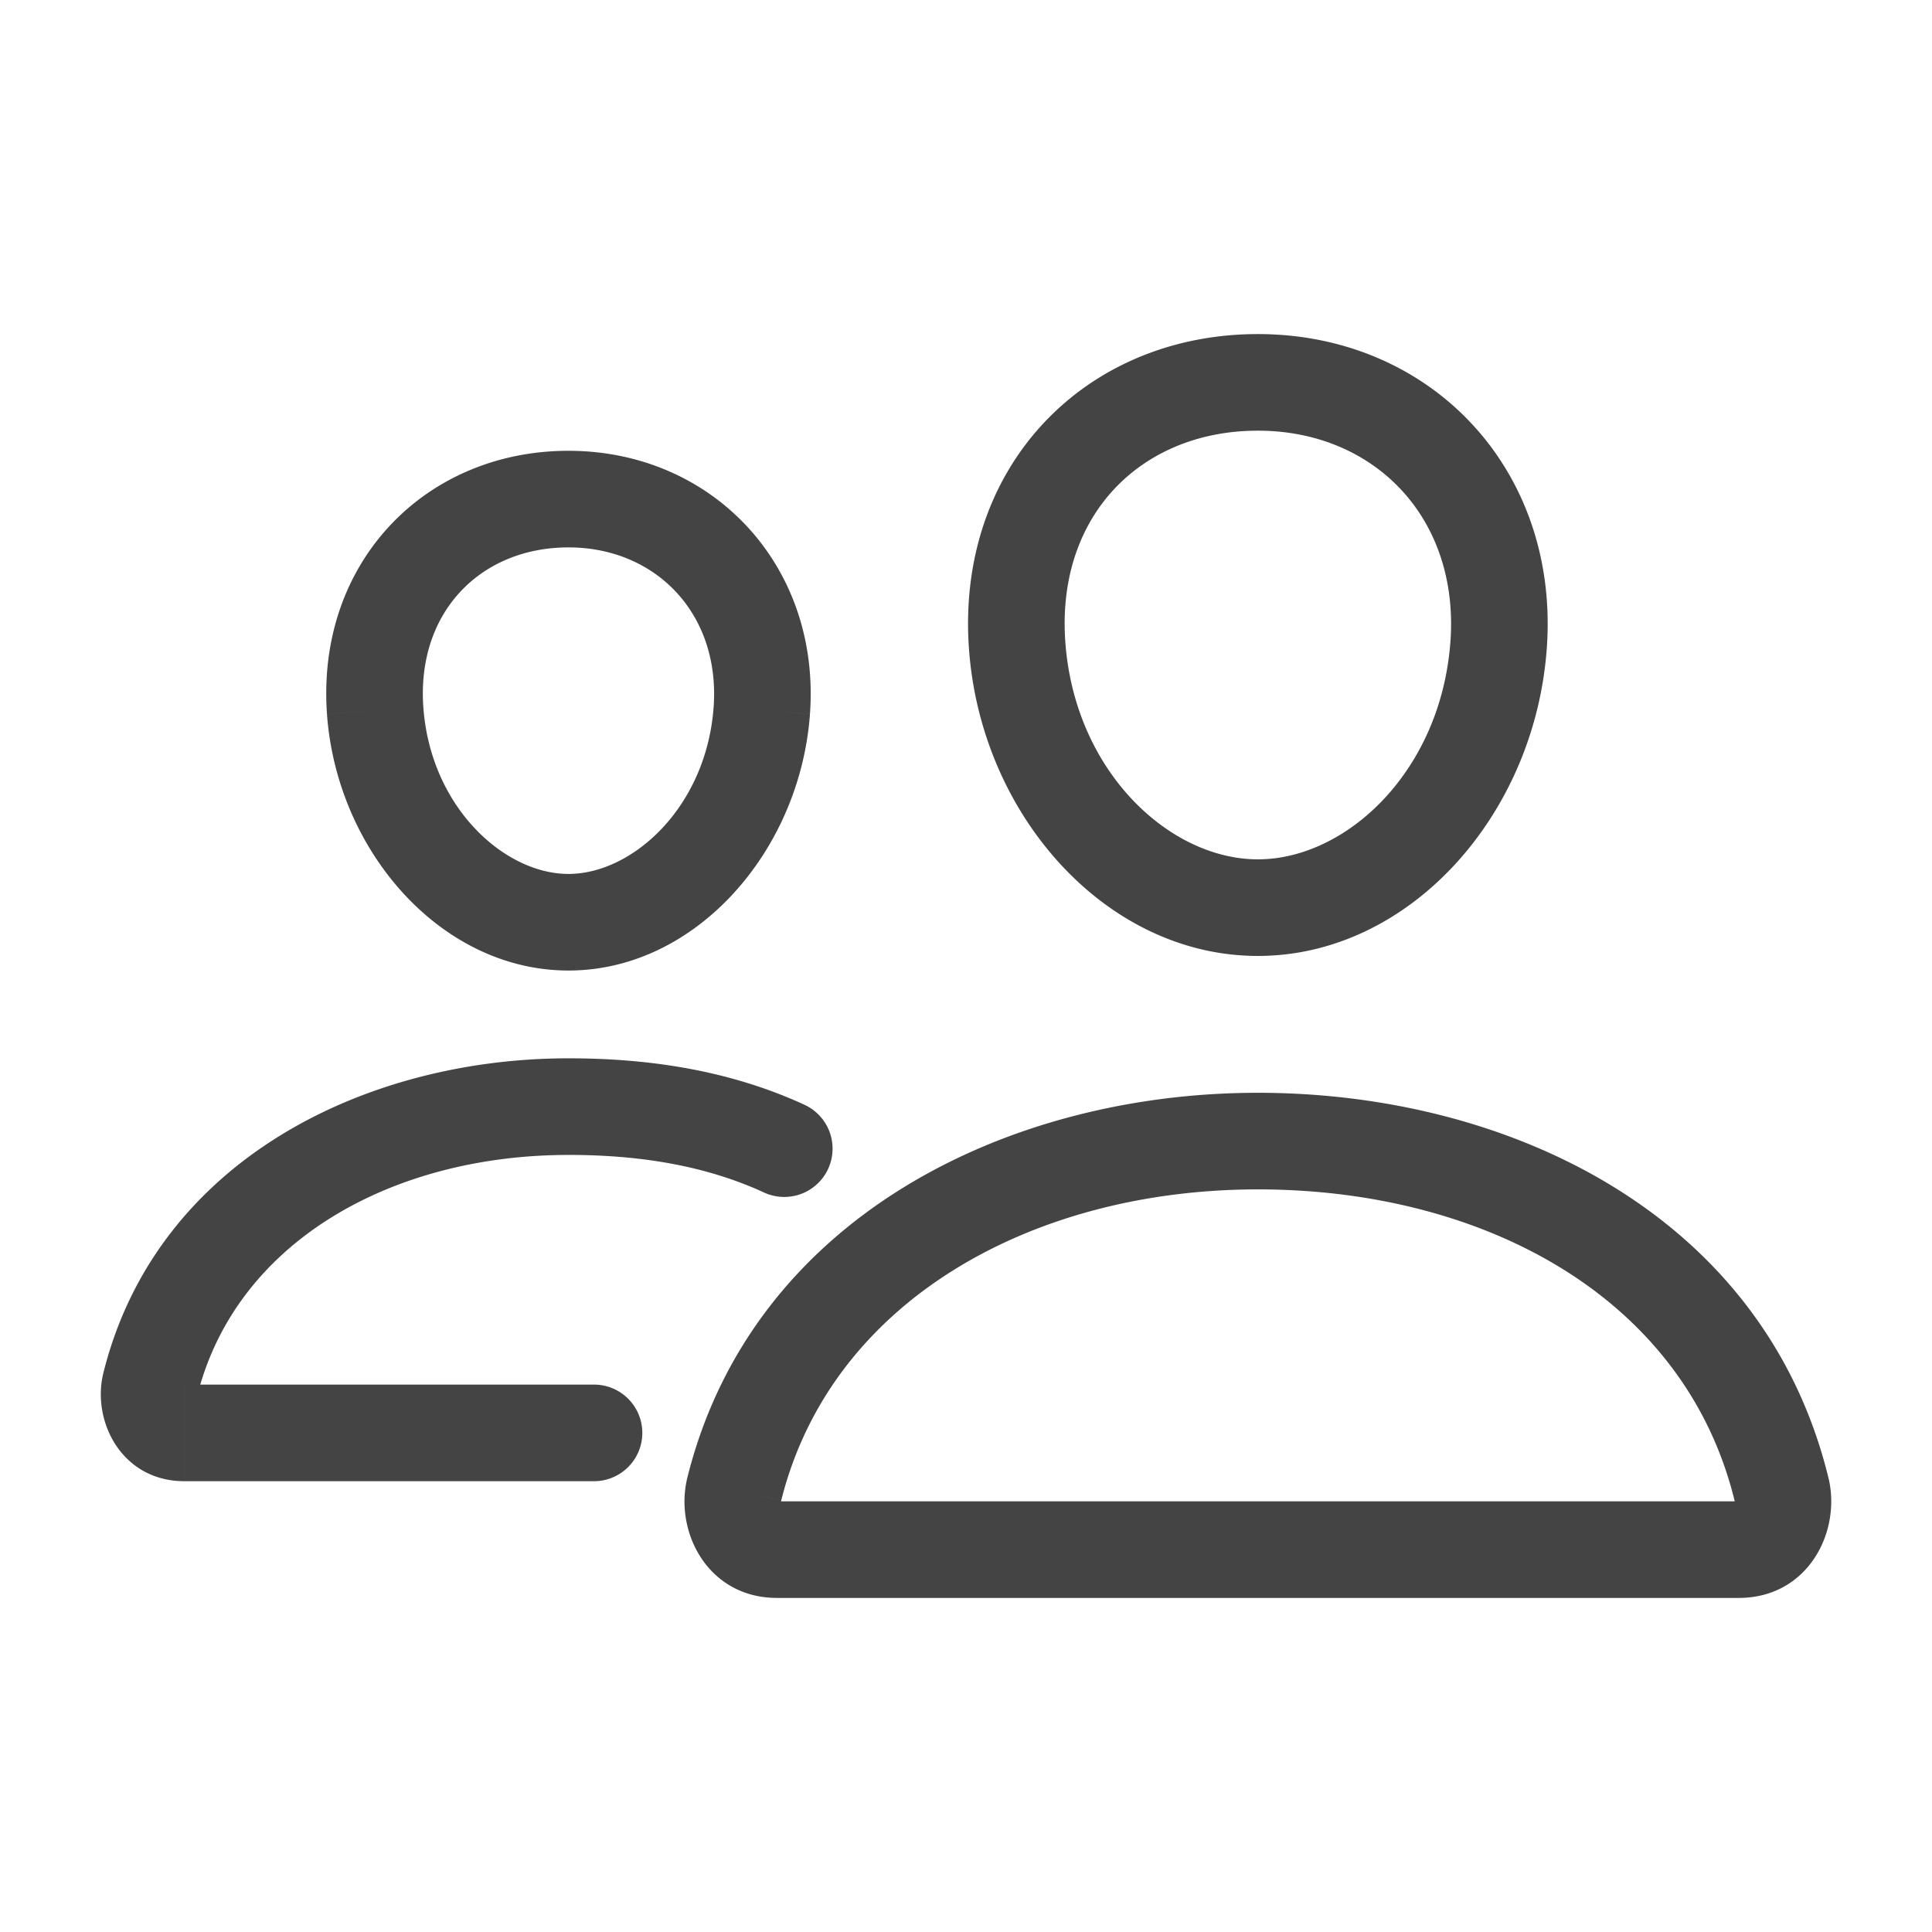 <svg width="96" height="96" fill="none" xmlns="http://www.w3.org/2000/svg"><path d="M74.465 32.05l-2.394-.173 2.394.173zm-23.925 0l2.394-.17-2.394.17zM36.486 73.993l2.329.58-2.329-.58zm52.035 0l-2.33.571v.002l2.33-.573zM37.853 35.302l-2.394-.173 2.394.173zm-19.213 0l-2.394.169 2.394-.17zm19.3 23.942a2.4 2.4 0 102-4.363l-2 4.363zM7.466 68.798l-2.329-.58v.003l2.33.577zm22.05 4.802a2.4 2.4 0 000-4.8v4.8zM72.07 31.878c-.464 6.44-5.165 10.822-9.568 10.822v4.8c7.523 0 13.758-6.976 14.356-15.278l-4.788-.345zM62.503 42.7c-4.406 0-9.113-4.382-9.569-10.82l-4.788.34c.588 8.309 6.836 15.28 14.357 15.28v-4.8zm-9.569-10.82c-.228-3.222.774-5.811 2.44-7.589 1.673-1.784 4.15-2.891 7.129-2.891v-4.8c-4.204 0-7.981 1.584-10.63 4.407-2.654 2.83-4.042 6.766-3.727 11.213l4.788-.34zm9.569-10.48c5.79 0 10.012 4.339 9.568 10.477l4.788.346c.644-8.92-5.78-15.623-14.356-15.623v4.8zm0 32.9c-12.444 0-25.135 6.22-28.346 19.113l4.658 1.16c2.48-9.96 12.507-15.473 23.688-15.473v-4.8zM34.157 73.412c-.671 2.694 1.013 5.988 4.453 5.988v-4.8s.012 0 .034.006a.309.309 0 01.163.105c.018.026-.022-.017.008-.137l-4.658-1.162zM38.61 79.4h47.787v-4.8H38.61v4.8zm47.787 0c3.448 0 5.113-3.301 4.455-5.98l-4.662 1.146c.031.125-.01.172.007.146a.313.313 0 01.165-.106c.023-.006.035-.006.035-.006v4.8zm4.455-5.978c-3.21-13.1-15.927-19.122-28.35-19.122v4.8c11.206 0 21.208 5.346 23.688 15.464l4.662-1.142zM35.46 35.129c-.358 4.97-4.022 8.296-7.213 8.296v4.8c6.336 0 11.51-5.948 12-12.75l-4.787-.346zm-7.213 8.296c-3.193 0-6.86-3.326-7.212-8.293l-4.788.34c.482 6.81 5.667 12.753 12 12.753v-4.8zm-7.212-8.293c-.334-4.728 2.859-7.932 7.212-7.932v-4.8c-7.123 0-12.532 5.55-12 13.071l4.788-.339zm7.212-7.932c4.338 0 7.546 3.3 7.213 7.93l4.787.344c.533-7.395-4.86-13.074-12-13.074v4.8zM39.94 54.88c-3.672-1.682-7.64-2.293-11.694-2.293v4.8c3.585 0 6.823.542 9.695 1.857l1.999-4.363zm-11.694-2.293c-10.055 0-20.468 5.038-23.109 15.631l4.658 1.16c1.909-7.658 9.657-11.99 18.451-11.99v-4.8zM5.136 68.221c-.59 2.386.902 5.379 4.028 5.379v-4.8c.085 0 .2.023.316.086.112.06.19.14.24.212.095.14.084.246.076.278l-4.66-1.155zM9.165 73.6h20.351v-4.8H9.165v4.8z" fill="#444"/></svg>